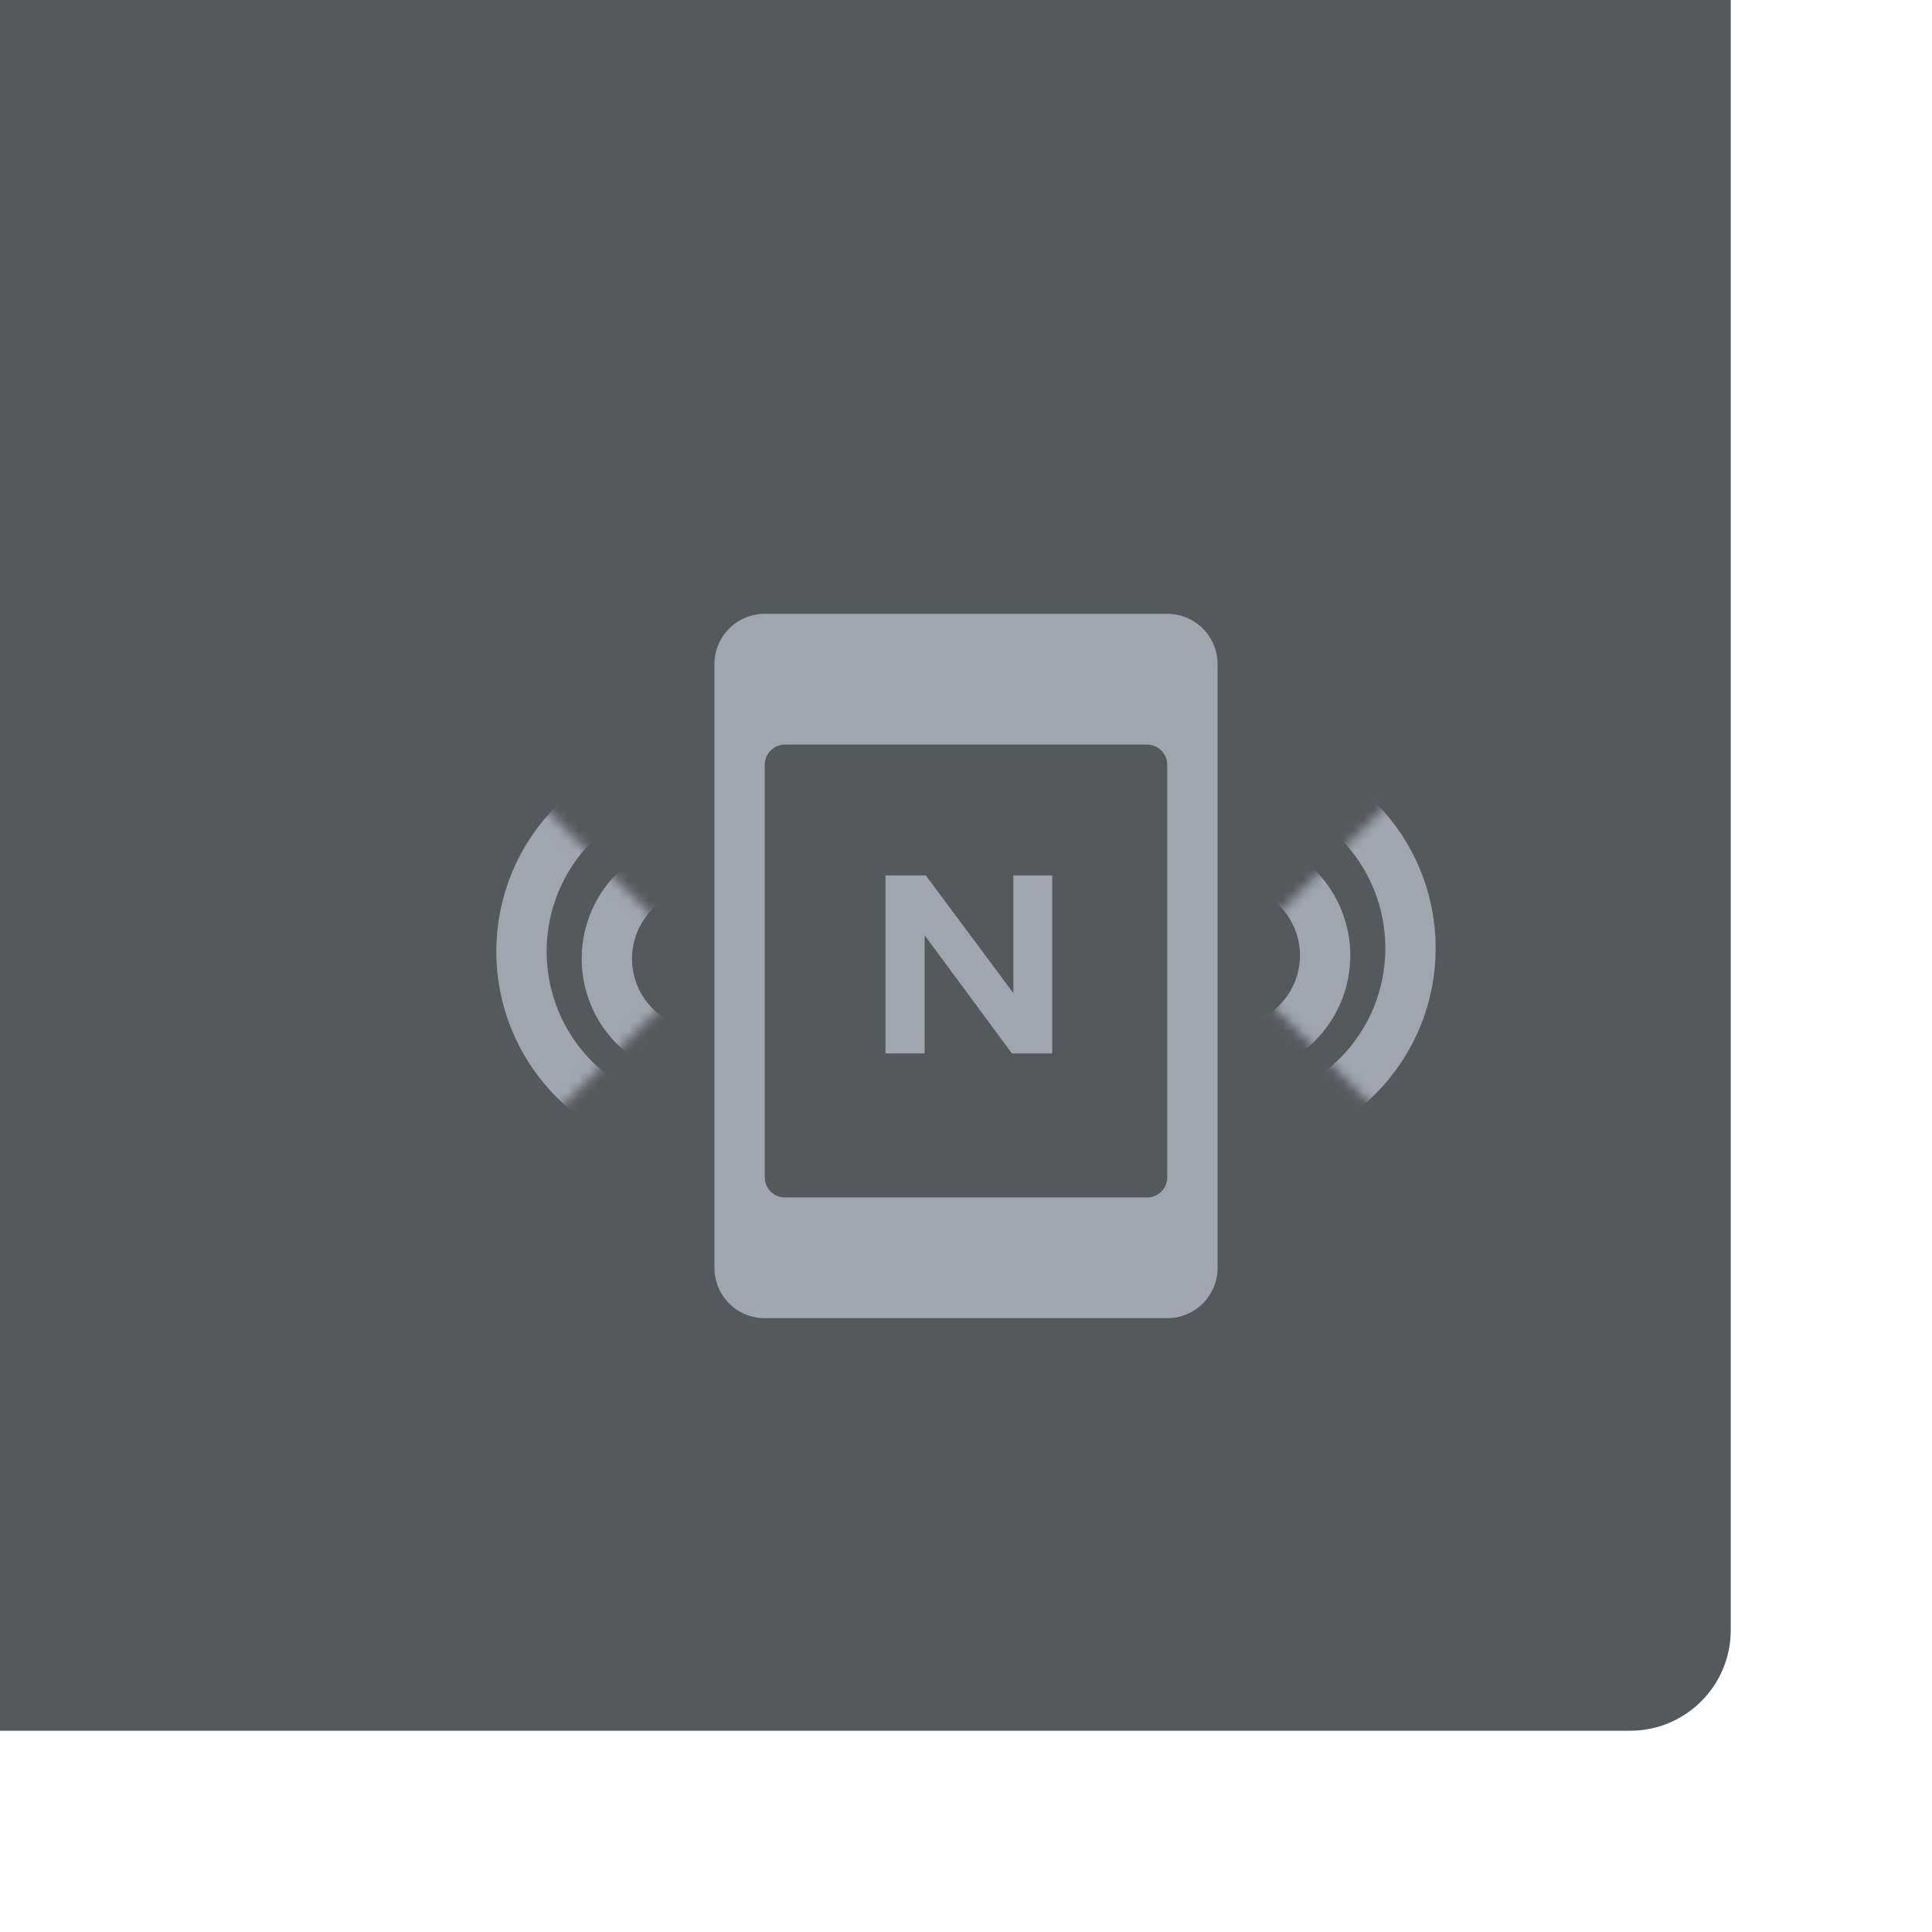 <svg xmlns="http://www.w3.org/2000/svg" width="192" height="192" fill="none">
  <rect width="100%" height="100%" x="172" y="172" fill="#56595B" rx="10" transform="rotate(180 172 172)" />
  <path fill="#A0A5AF" fill-rule="evenodd"
    d="M76 61a5 5 0 0 0-5 5v60a5 5 0 0 0 5 5h40a5 5 0 0 0 5-5V66a5 5 0 0 0-5-5H76Zm2 13a2 2 0 0 0-2 2v41a2 2 0 0 0 2 2h36a2 2 0 0 0 2-2V76a2 2 0 0 0-2-2H78Z"
    clip-rule="evenodd" />
  <mask id="a" width="35" height="36" x="122" y="78" maskUnits="userSpaceOnUse" style="mask-type:luminance">
    <path fill="#fff" d="m139.146 78.676 17.678 17.678-16.971 16.97-17.678-17.677z" />
  </mask>
  <g stroke="#A0A5AF" stroke-width="5" clip-rule="evenodd" mask="url(#a)">
    <path
      d="M109.448 106.96c7.029 7.03 18.426 7.03 25.456 0 7.029-7.03 7.029-18.426 0-25.456-7.03-7.03-18.427-7.03-25.456 0s-7.029 18.427 0 25.456Z" />
    <path d="M115.458 101.657a9.5 9.5 0 1 0 13.435-13.435 9.5 9.5 0 0 0-13.435 13.435Z" />
  </g>
  <mask id="b" width="35" height="35" x="35" y="79" maskUnits="userSpaceOnUse" style="mask-type:luminance">
    <path fill="#fff" d="M52.853 79 35.176 96.678l16.97 16.97 17.678-17.677z" />
  </mask>
  <g stroke="#A0A5AF" stroke-width="5" clip-rule="evenodd" mask="url(#b)">
    <path
      d="M82.552 107.284c-7.03 7.03-18.426 7.03-25.456 0-7.03-7.029-7.03-18.426 0-25.456 7.03-7.03 18.427-7.03 25.456 0 7.03 7.03 7.03 18.427 0 25.456Z" />
    <path d="M76.542 101.981a9.5 9.5 0 1 1-13.435-13.435 9.5 9.5 0 0 1 13.435 13.435Z" />
  </g>
  <path fill="#A0A5AF" fill-rule="evenodd"
    d="M100.708 87v11.702L92.01 87H88v17.686h3.892V92.954l8.668 11.732h4.01V87h-3.862Z" clip-rule="evenodd" />
</svg>
